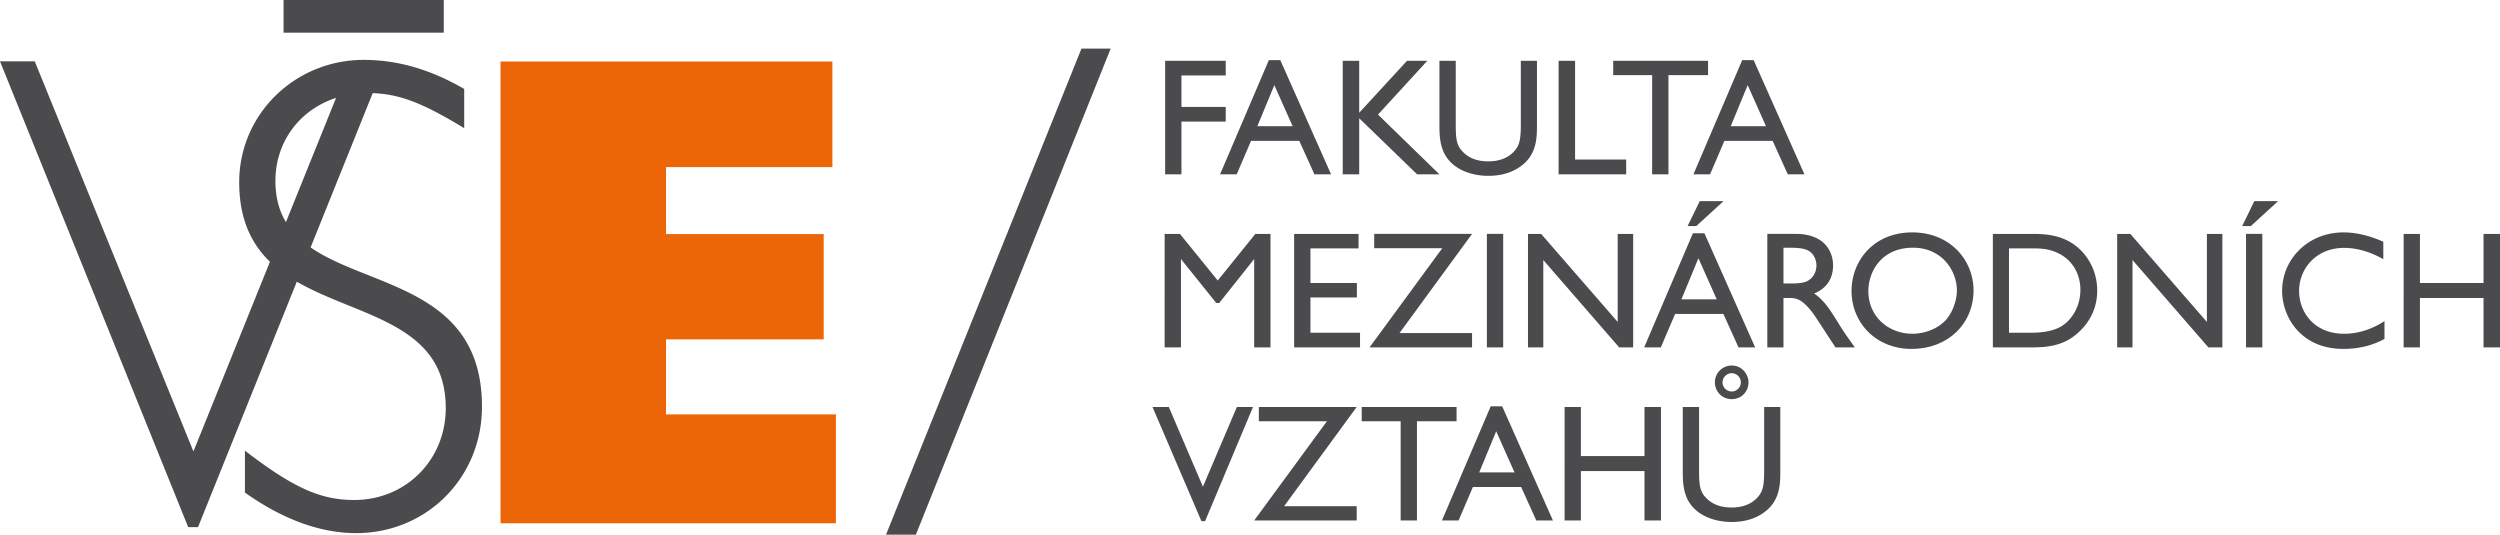 <svg xmlns="http://www.w3.org/2000/svg" viewBox="0 0 593.933 127.019"><style>.st0{fill:#4b4b4d}</style><path class="st0" d="M263.871 11.544l-46.283 115.475h-7.094l46.433-115.475z"/><path fill="#ec6608" d="M118.913 14.613h78.839v25.09h-39.519v15.908h37.455v25.014h-37.455v17.821h40.355v25.867h-79.675z"/><path class="st0" d="M73.791 58.782l14.756-36.657c6.454.246 11.848 2.321 21.732 8.324v-9.316c-8.01-4.655-15.863-6.905-23.862-6.905-16.304 0-29.588 12.848-29.588 29.072 0 8.789 2.909 14.628 7.302 18.888l-18.177 45.057L8.256 14.57H0l44.708 110.661h2.337l23.472-58.314c14.519 8.438 35.382 9.706 35.382 30.025 0 12.367-9.521 21.843-21.747 21.843-8.001 0-14.491-2.891-25.966-11.725v9.96c9.057 6.422 17.965 9.635 26.418 9.635 16.758 0 29.902-13.169 29.902-30.034 0-28.32-26.707-28.143-40.715-37.839m-8.357-15.806c0-9.388 5.852-16.951 14.405-19.723L67.931 52.769c-1.578-2.623-2.497-5.804-2.497-9.793M67.366 0h38.061v7.755H67.366zM291.199 17.931h-10.518v7.473h10.518v3.48h-10.518v12.533h-3.875V14.452h14.393zM316.229 41.417h-3.955l-3.597-7.948h-11.468l-3.4 7.948h-3.954l11.585-27.124h2.729l12.06 27.124zm-9.134-11.428l-4.35-9.766-4.033 9.766h8.383zM327.379 27.223l14.59 14.194h-5.298l-13.76-13.324v13.324h-3.915V14.452h3.915v12.336l11.349-12.336h4.823zM365.142 29.753c0 2.609 0 6.366-3.045 9.094-2.412 2.135-5.416 2.926-8.501 2.926-3.796 0-7.987-1.305-10.122-4.705-1.503-2.373-1.503-5.496-1.503-7.315V14.451h3.876v15.302c0 3.558.315 4.942 1.7 6.327 1.146 1.185 2.926 2.253 6.049 2.253 4.35 0 6.247-2.253 6.959-3.559.515-.948.752-2.372.752-5.021V14.451h3.835v15.302zM374.198 37.898h12.138v3.519h-16.053V14.451h3.915zM405.79 17.851h-9.41v23.566h-3.874V17.851h-9.253v-3.4h22.537zM428.687 41.417h-3.955l-3.598-7.948h-11.467l-3.4 7.948h-3.954l11.585-27.124h2.729l12.06 27.124zm-9.134-11.428l-4.35-9.766-4.033 9.766h8.383zM301.835 82.534h-3.876V61.539l-8.303 10.439h-.712l-8.381-10.439v20.995h-3.875V55.569h3.636L289.3 66.64l8.936-11.071h3.599zM322.754 59.008h-11.428v8.225h11.031v3.44h-11.031v8.382h11.782v3.48h-15.657V55.569h15.303zM332.481 79.134h17.24v3.4h-24.358l17.28-23.566h-16.172v-3.4h23.25zM353.241 55.568h3.875v26.966h-3.875zM387.997 82.534h-3.322l-18.029-20.758v20.758h-3.638V55.569h3.123l18.189 20.915V55.569h3.677zM416.981 82.535h-3.955l-3.597-7.948h-11.468l-3.399 7.948h-3.954l11.585-27.125h2.729l12.059 27.125zm-9.133-11.428l-4.35-9.766-4.033 9.766h8.383zm1.621-23.327l-6.484 5.931h-2.057l2.887-5.931h5.654zM426.63 55.568c1.266 0 2.926.119 4.626.87 2.886 1.226 4.23 3.914 4.23 6.642 0 3.125-1.581 5.497-4.507 6.644 2.451 1.621 3.953 4.112 6.01 7.433 1.146 1.858 1.818 2.767 3.678 5.378h-4.588c-.908-1.305-4.665-7.197-5.534-8.343-2.649-3.4-3.954-3.4-5.813-3.4h-1.028v11.743h-3.835V55.568h6.761zm-2.926 3.282v8.501h1.503c.593 0 2.688 0 3.756-.395 1.819-.712 2.57-2.412 2.57-3.876 0-1.542-.792-3.004-2.058-3.597-.987-.475-2.253-.633-4.585-.633h-1.186zM468.86 69.012c0 7.75-5.931 13.879-14.749 13.879-8.461 0-14.233-6.248-14.233-13.761 0-7.157 5.219-13.918 14.431-13.918 8.975 0 14.551 6.564 14.551 13.8m-24.989.118c0 6.13 4.823 10.162 10.479 10.162 2.886 0 6.009-1.185 7.868-3.203 1.7-1.856 2.688-4.783 2.688-7.117 0-4.468-3.4-10.122-10.439-10.122-7.551 0-10.596 5.773-10.596 10.28M482.543 55.569c2.53 0 6.919 0 10.518 2.768 3.005 2.293 5.18 6.088 5.18 10.715 0 6.84-4.824 10.439-6.484 11.466-3.282 2.018-6.999 2.018-9.767 2.018h-8.541V55.569h9.094zm-5.259 3.439v20.047h4.98c2.018 0 5.181-.158 7.474-1.541 2.729-1.701 4.508-4.982 4.508-8.66 0-3.282-1.502-7.038-5.614-8.857-2.214-.989-4.033-.989-6.484-.989h-4.864zM527.976 82.534h-3.322l-18.03-20.758v20.758h-3.638V55.569h3.124l18.189 20.915V55.569h3.677zM541.224 47.779l-6.484 5.931h-2.057l2.886-5.931h5.655zm-3.756 34.755h-3.875V55.568h3.875v26.966zM566.213 61.579c-2.847-1.622-6.05-2.688-9.331-2.688-6.523 0-10.676 4.823-10.676 10.24 0 5.022 3.56 10.163 10.715 10.163 3.4 0 6.723-1.147 9.569-3.007v4.231c-3.124 1.7-6.366 2.373-9.806 2.373-10.003 0-14.511-7.512-14.511-13.8 0-7.433 6.05-13.879 14.59-13.879 4.151 0 7.71 1.464 9.449 2.215v4.152zM593.933 82.534h-3.915V70.792h-15.104v11.742h-3.875V55.569h3.875v11.663h15.104V55.569h3.915zM286.296 123.81h-.87l-11.625-27.124h3.875l8.105 18.939 8.067-18.939h3.835zM305.078 120.252h17.239v3.4h-24.358l17.279-23.566h-16.17v-3.399h23.249zM346.043 100.086h-9.411v23.566h-3.874v-23.566h-9.253v-3.399h22.538zM368.938 123.653h-3.955l-3.598-7.948h-11.467l-3.4 7.948h-3.954l11.585-27.125h2.729l12.06 27.125zm-9.133-11.428l-4.35-9.766-4.033 9.766h8.383zM394.601 123.652h-3.915v-11.743h-15.105v11.743h-3.876V96.686h3.876v11.664h15.105V96.686h3.915zM422.952 111.987c0 2.611 0 6.367-3.046 9.095-2.411 2.136-5.416 2.926-8.5 2.926-3.796 0-7.987-1.304-10.122-4.704-1.503-2.373-1.503-5.496-1.503-7.316V96.687h3.875v15.301c0 3.56.316 4.943 1.7 6.326 1.146 1.187 2.927 2.254 6.05 2.254 4.35 0 6.247-2.254 6.958-3.558.515-.948.752-2.372.752-5.022V96.687h3.836v15.3zm-7.553-21.154c0 2.058-1.542 3.994-3.993 3.994-2.412 0-3.994-1.937-3.994-3.994a3.982 3.982 0 013.994-3.992c2.531 0 3.993 2.176 3.993 3.992m-1.819 0a2.193 2.193 0 00-2.174-2.174 2.194 2.194 0 00-2.176 2.174c0 1.188.989 2.177 2.176 2.177a2.194 2.194 0 002.174-2.177"/></svg>